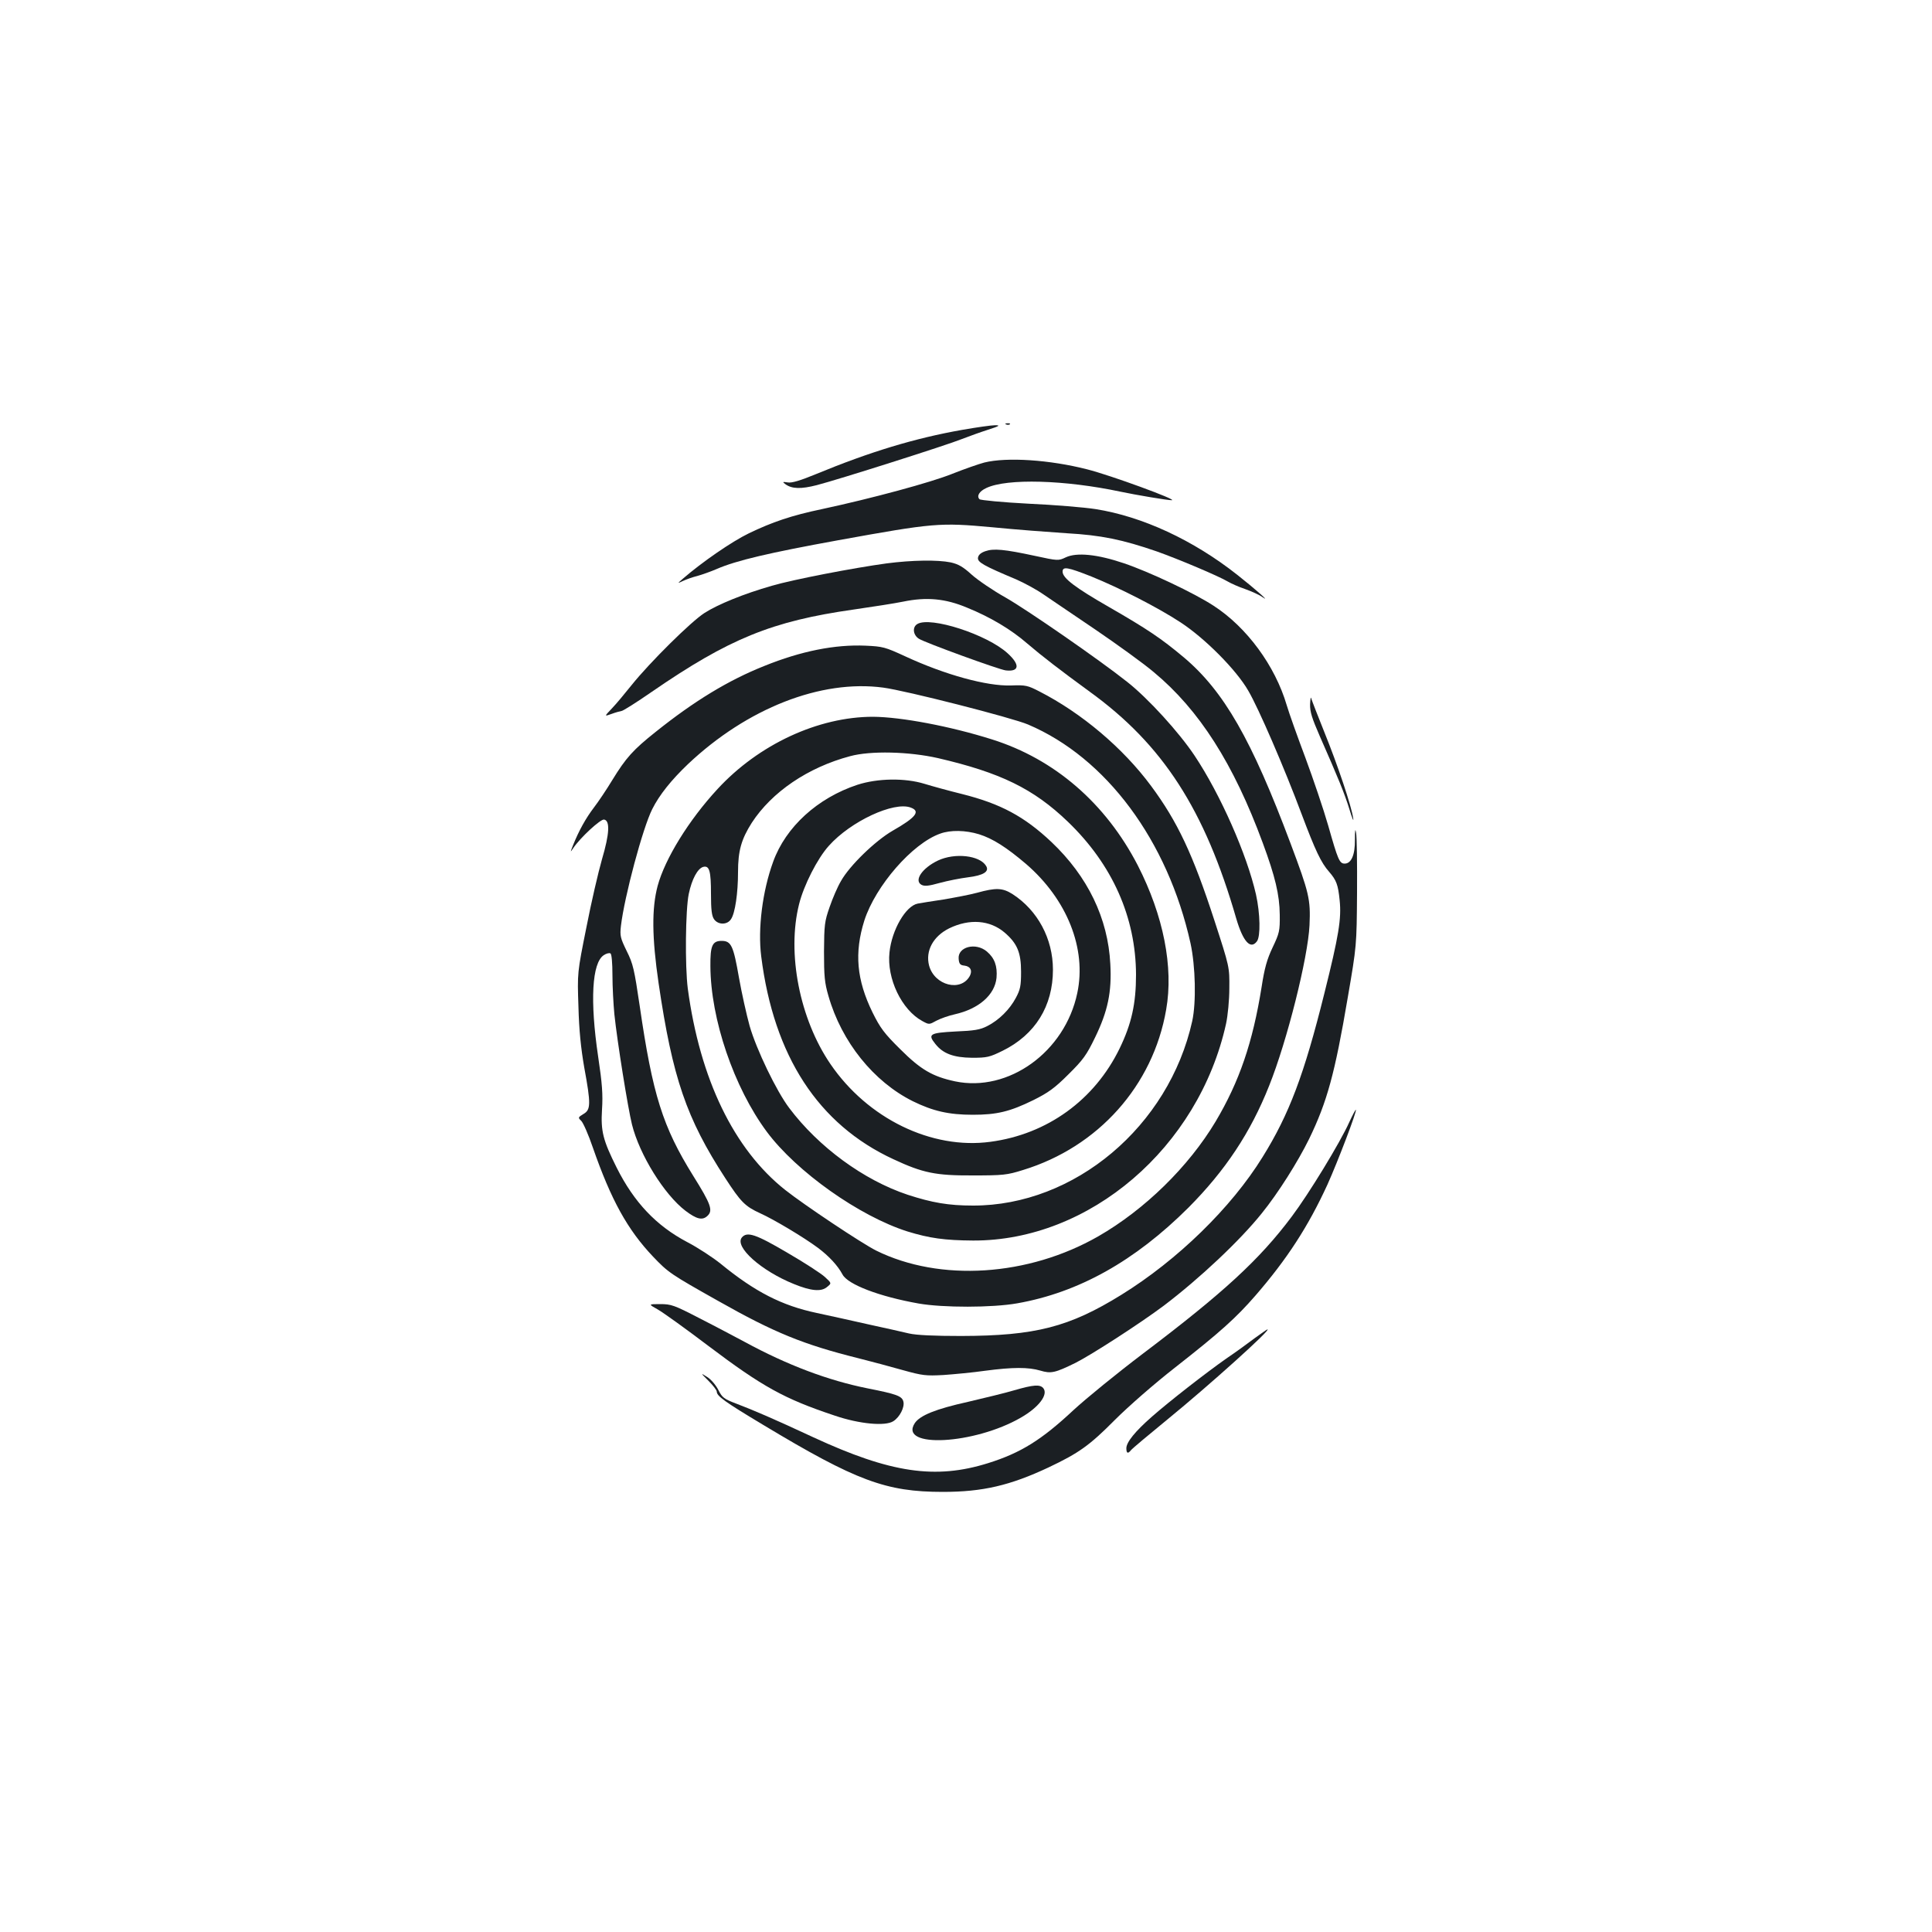 <?xml version="1.0" standalone="no"?>
<!DOCTYPE svg PUBLIC "-//W3C//DTD SVG 20010904//EN"
 "http://www.w3.org/TR/2001/REC-SVG-20010904/DTD/svg10.dtd">
<svg version="1.0" xmlns="http://www.w3.org/2000/svg"
 width="1000pt" height="1000pt" viewBox="0 0 1000 1000"
 preserveAspectRatio="xMidYMid meet">
<g transform="translate(0,1000) scale(0.1,-0.1)"
fill="#1b1f23" stroke="none">
<path d="M5208 7803 c7 -3 16 -2 19 1 4 3 -2 6 -13 5 -11 0 -14 -3 -6 -6z"/>
<path d="M4980 7775 c-244 -43 -476 -113 -759 -230 -78 -32 -123 -46 -144 -42
-27 4 -28 3 -12 -9 34 -25 81 -26 163 -5 112 29 673 207 752 239 36 14 97 36
135 48 59 19 64 23 35 23 -19 0 -96 -11 -170 -24z"/>
<path d="M5095 7606 c-27 -7 -102 -33 -165 -58 -111 -45 -419 -128 -675 -183
-158 -33 -258 -67 -380 -126 -87 -42 -242 -149 -340 -234 -30 -26 -30 -26 0
-12 17 8 50 20 75 26 25 7 70 23 100 36 101 44 272 84 630 149 492 89 523 92
795 67 121 -12 294 -25 385 -31 180 -10 290 -33 467 -94 113 -40 321 -128 368
-156 17 -10 57 -28 90 -39 33 -12 74 -30 90 -42 45 -31 -35 40 -130 115 -229
181 -493 303 -735 341 -58 9 -214 22 -348 28 -134 7 -247 18 -252 23 -16 16
-2 41 35 58 107 51 408 42 695 -19 75 -16 246 -45 265 -44 35 0 -316 129 -439
160 -192 49 -414 64 -531 35z"/>
<path d="M5100 7147 c-23 -8 -36 -19 -38 -34 -3 -23 29 -41 198 -112 41 -18
104 -52 140 -77 36 -24 157 -107 270 -183 113 -77 249 -175 302 -220 235 -195
413 -474 564 -884 64 -173 87 -268 88 -372 1 -84 -2 -95 -37 -169 -29 -61 -42
-107 -57 -205 -46 -287 -115 -489 -238 -696 -140 -234 -367 -456 -607 -594
-363 -208 -820 -237 -1150 -74 -74 37 -371 235 -471 314 -266 211 -441 574
-504 1042 -15 117 -12 409 5 490 16 77 46 132 75 140 32 8 40 -21 40 -140 0
-82 4 -114 16 -131 21 -30 69 -30 88 1 21 31 36 135 36 243 0 110 17 170 71
255 104 160 291 287 509 345 106 29 305 24 455 -10 323 -75 494 -158 672 -329
231 -222 352 -495 353 -792 0 -150 -23 -254 -85 -382 -130 -267 -375 -444
-669 -483 -304 -41 -635 120 -828 403 -159 233 -226 573 -162 827 24 97 95
237 154 302 113 127 337 231 424 198 52 -19 27 -51 -94 -120 -90 -52 -223
-181 -267 -260 -18 -30 -44 -91 -59 -135 -26 -74 -28 -92 -29 -230 0 -127 3
-162 23 -230 68 -238 234 -444 437 -545 104 -51 186 -70 310 -70 124 0 192 16
314 76 76 38 109 61 181 133 76 75 94 100 138 191 66 136 87 235 79 380 -12
237 -117 454 -305 632 -140 132 -263 198 -462 248 -69 17 -156 41 -195 53
-101 31 -242 29 -347 -5 -206 -68 -371 -218 -436 -398 -56 -153 -80 -348 -62
-490 65 -516 295 -870 684 -1050 152 -71 219 -85 411 -84 157 0 177 2 260 28
389 119 673 436 741 830 39 220 -14 487 -147 747 -166 321 -430 550 -755 652
-215 68 -470 116 -615 117 -284 0 -592 -143 -805 -374 -149 -161 -272 -361
-310 -501 -31 -116 -30 -266 5 -505 72 -489 144 -699 345 -1008 80 -123 102
-146 181 -182 71 -32 225 -124 299 -179 56 -42 102 -91 127 -138 28 -52 191
-114 394 -150 126 -22 380 -22 510 1 318 56 609 219 886 495 191 192 322 389
418 631 93 232 201 663 209 831 6 135 -2 167 -98 423 -202 539 -345 788 -552
963 -118 99 -190 147 -386 260 -178 102 -242 151 -242 184 0 28 25 24 149 -25
148 -60 345 -161 461 -237 127 -83 289 -246 351 -354 53 -90 187 -400 277
-641 70 -186 100 -250 142 -297 37 -43 46 -66 54 -147 10 -95 -5 -185 -79
-481 -105 -422 -182 -626 -320 -848 -162 -262 -440 -533 -731 -713 -270 -167
-445 -212 -829 -213 -139 0 -230 4 -270 13 -33 8 -127 29 -210 47 -82 19 -203
45 -267 59 -181 38 -321 110 -498 255 -41 33 -119 84 -173 112 -161 85 -275
206 -365 385 -71 142 -83 189 -76 301 5 78 1 134 -20 274 -43 290 -32 485 29
525 13 9 29 13 35 9 6 -4 10 -50 10 -113 0 -59 5 -150 10 -202 15 -143 70
-485 91 -570 39 -157 167 -363 277 -447 57 -43 87 -51 113 -27 31 28 19 61
-73 208 -158 254 -210 419 -277 880 -28 189 -34 217 -67 283 -33 68 -36 79
-30 131 18 152 113 507 162 604 37 74 99 151 185 233 306 289 688 439 1010
396 116 -15 668 -156 750 -191 405 -172 723 -601 841 -1132 26 -120 30 -306 9
-403 -121 -545 -609 -956 -1135 -955 -127 0 -212 15 -338 56 -228 76 -461 247
-613 449 -66 87 -170 303 -205 425 -16 58 -41 170 -55 249 -29 166 -40 191
-90 191 -48 0 -59 -25 -58 -130 1 -275 122 -629 292 -858 154 -207 479 -437
728 -516 114 -35 192 -46 340 -47 603 -2 1167 481 1309 1122 9 42 17 122 17
184 1 110 1 110 -77 350 -112 344 -191 512 -328 697 -145 196 -359 377 -578
489 -60 31 -71 34 -147 31 -125 -4 -341 55 -548 151 -104 48 -116 51 -205 55
-158 7 -334 -28 -524 -105 -186 -74 -362 -181 -562 -341 -117 -93 -154 -134
-225 -250 -29 -48 -72 -112 -95 -142 -42 -55 -78 -120 -108 -195 -15 -38 -15
-39 1 -15 36 54 142 152 160 148 31 -6 28 -73 -11 -205 -19 -66 -56 -225 -81
-354 -47 -234 -47 -234 -41 -409 3 -122 13 -217 30 -315 35 -190 34 -219 -4
-241 -28 -17 -29 -19 -12 -35 10 -9 38 -72 61 -140 94 -270 179 -424 311 -563
79 -83 91 -91 338 -230 290 -164 440 -225 724 -296 68 -17 172 -45 232 -62
101 -28 118 -30 210 -25 56 4 152 13 215 22 143 19 224 19 285 1 56 -17 77
-12 183 40 85 43 334 204 457 296 187 142 394 337 507 478 85 105 187 267 245
385 93 192 133 337 200 732 46 268 46 268 48 543 1 151 -1 291 -5 310 -4 25
-6 14 -6 -37 1 -78 -19 -123 -53 -123 -27 0 -35 20 -85 196 -24 84 -78 243
-118 351 -41 109 -85 232 -97 273 -60 204 -207 404 -379 515 -101 66 -334 176
-465 220 -136 46 -243 57 -300 30 -38 -18 -40 -18 -160 8 -158 34 -213 39
-256 24z m-33 -1465 c71 -22 143 -68 244 -154 212 -183 314 -438 265 -668 -64
-305 -356 -515 -633 -457 -116 25 -177 60 -284 167 -82 81 -103 109 -143 190
-82 168 -95 308 -42 476 58 179 248 398 392 449 54 20 132 18 201 -3z"/>
<path d="M4855 5546 c-82 -39 -126 -104 -85 -126 16 -8 37 -6 94 10 40 11 106
24 146 29 81 10 112 30 94 59 -33 55 -162 69 -249 28z"/>
<path d="M5057 5379 c-37 -10 -116 -25 -175 -35 -59 -9 -118 -18 -132 -21 -62
-12 -134 -136 -146 -252 -15 -136 63 -298 170 -356 35 -19 35 -19 73 2 21 11
63 26 95 33 124 28 207 100 216 189 5 61 -10 102 -50 136 -58 49 -152 24 -146
-38 2 -26 8 -33 30 -35 31 -4 42 -25 28 -53 -46 -85 -183 -50 -211 53 -20 76
21 152 104 193 105 51 211 43 287 -22 65 -56 85 -103 85 -203 0 -73 -4 -92
-27 -135 -32 -60 -87 -115 -148 -146 -37 -19 -67 -24 -165 -28 -133 -7 -144
-14 -104 -64 39 -50 94 -71 190 -72 78 0 91 3 160 37 167 83 259 230 259 419
0 160 -79 307 -209 391 -52 33 -86 34 -184 7z"/>
<path d="M4590 7084 c-170 -23 -487 -84 -595 -116 -144 -41 -279 -96 -349
-141 -70 -45 -282 -255 -376 -372 -35 -44 -81 -99 -103 -122 -40 -42 -40 -42
-1 -28 21 8 45 14 51 15 7 0 77 44 155 98 402 277 624 367 1046 427 97 14 213
32 257 41 121 25 218 16 330 -31 121 -49 228 -113 311 -185 77 -66 172 -139
324 -250 379 -274 596 -610 759 -1175 35 -119 74 -162 107 -117 19 25 17 143
-5 242 -47 207 -184 518 -318 719 -80 120 -239 295 -348 381 -142 113 -519
374 -630 437 -66 37 -145 91 -176 119 -44 40 -68 54 -108 63 -68 14 -200 12
-331 -5z"/>
<path d="M4748 6770 c-27 -16 -22 -57 8 -76 28 -19 418 -161 450 -164 70 -8
75 29 10 88 -106 98 -401 193 -468 152z"/>
<path d="M6781 6355 c-1 -40 10 -73 50 -165 96 -218 128 -296 154 -380 14 -47
23 -67 19 -45 -9 64 -81 277 -149 445 -34 85 -65 164 -68 175 -2 11 -5 -2 -6
-30z"/>
<path d="M6984 4192 c-48 -107 -210 -372 -298 -489 -167 -223 -353 -394 -771
-710 -132 -100 -293 -231 -359 -292 -165 -154 -272 -221 -441 -274 -274 -86
-506 -51 -906 134 -204 95 -309 140 -396 173 -66 25 -75 32 -95 72 -13 25 -38
55 -58 67 -35 22 -35 22 8 -21 23 -23 42 -48 42 -55 0 -23 40 -52 240 -172
482 -290 636 -347 930 -347 206 0 348 33 548 127 156 74 211 113 342 245 71
71 206 189 315 274 232 182 312 254 413 370 163 188 273 357 373 575 54 120
153 380 147 387 -2 1 -17 -27 -34 -64z"/>
<path d="M3840 3595 c-40 -48 100 -173 269 -241 88 -36 141 -41 171 -16 25 20
25 20 -10 52 -19 18 -107 75 -195 126 -163 96 -208 111 -235 79z"/>
<path d="M3405 3222 c28 -16 145 -100 261 -188 281 -212 393 -274 654 -361
129 -44 263 -56 304 -29 33 21 59 72 52 101 -7 29 -34 39 -186 69 -204 41
-414 120 -635 240 -49 26 -154 82 -233 122 -133 69 -148 74 -205 74 -62 0 -62
0 -12 -28z"/>
<path d="M6492 3072 c-34 -26 -99 -73 -145 -104 -108 -76 -294 -221 -384 -300
-88 -77 -133 -133 -133 -164 0 -27 8 -30 24 -10 6 8 92 80 191 161 212 173
541 469 515 464 -3 0 -33 -22 -68 -47z"/>
<path d="M5250 2804 c-47 -14 -155 -40 -240 -60 -167 -37 -248 -70 -275 -110
-86 -132 309 -111 550 29 92 53 142 119 115 152 -17 20 -50 18 -150 -11z"/>
</g>
</svg>
